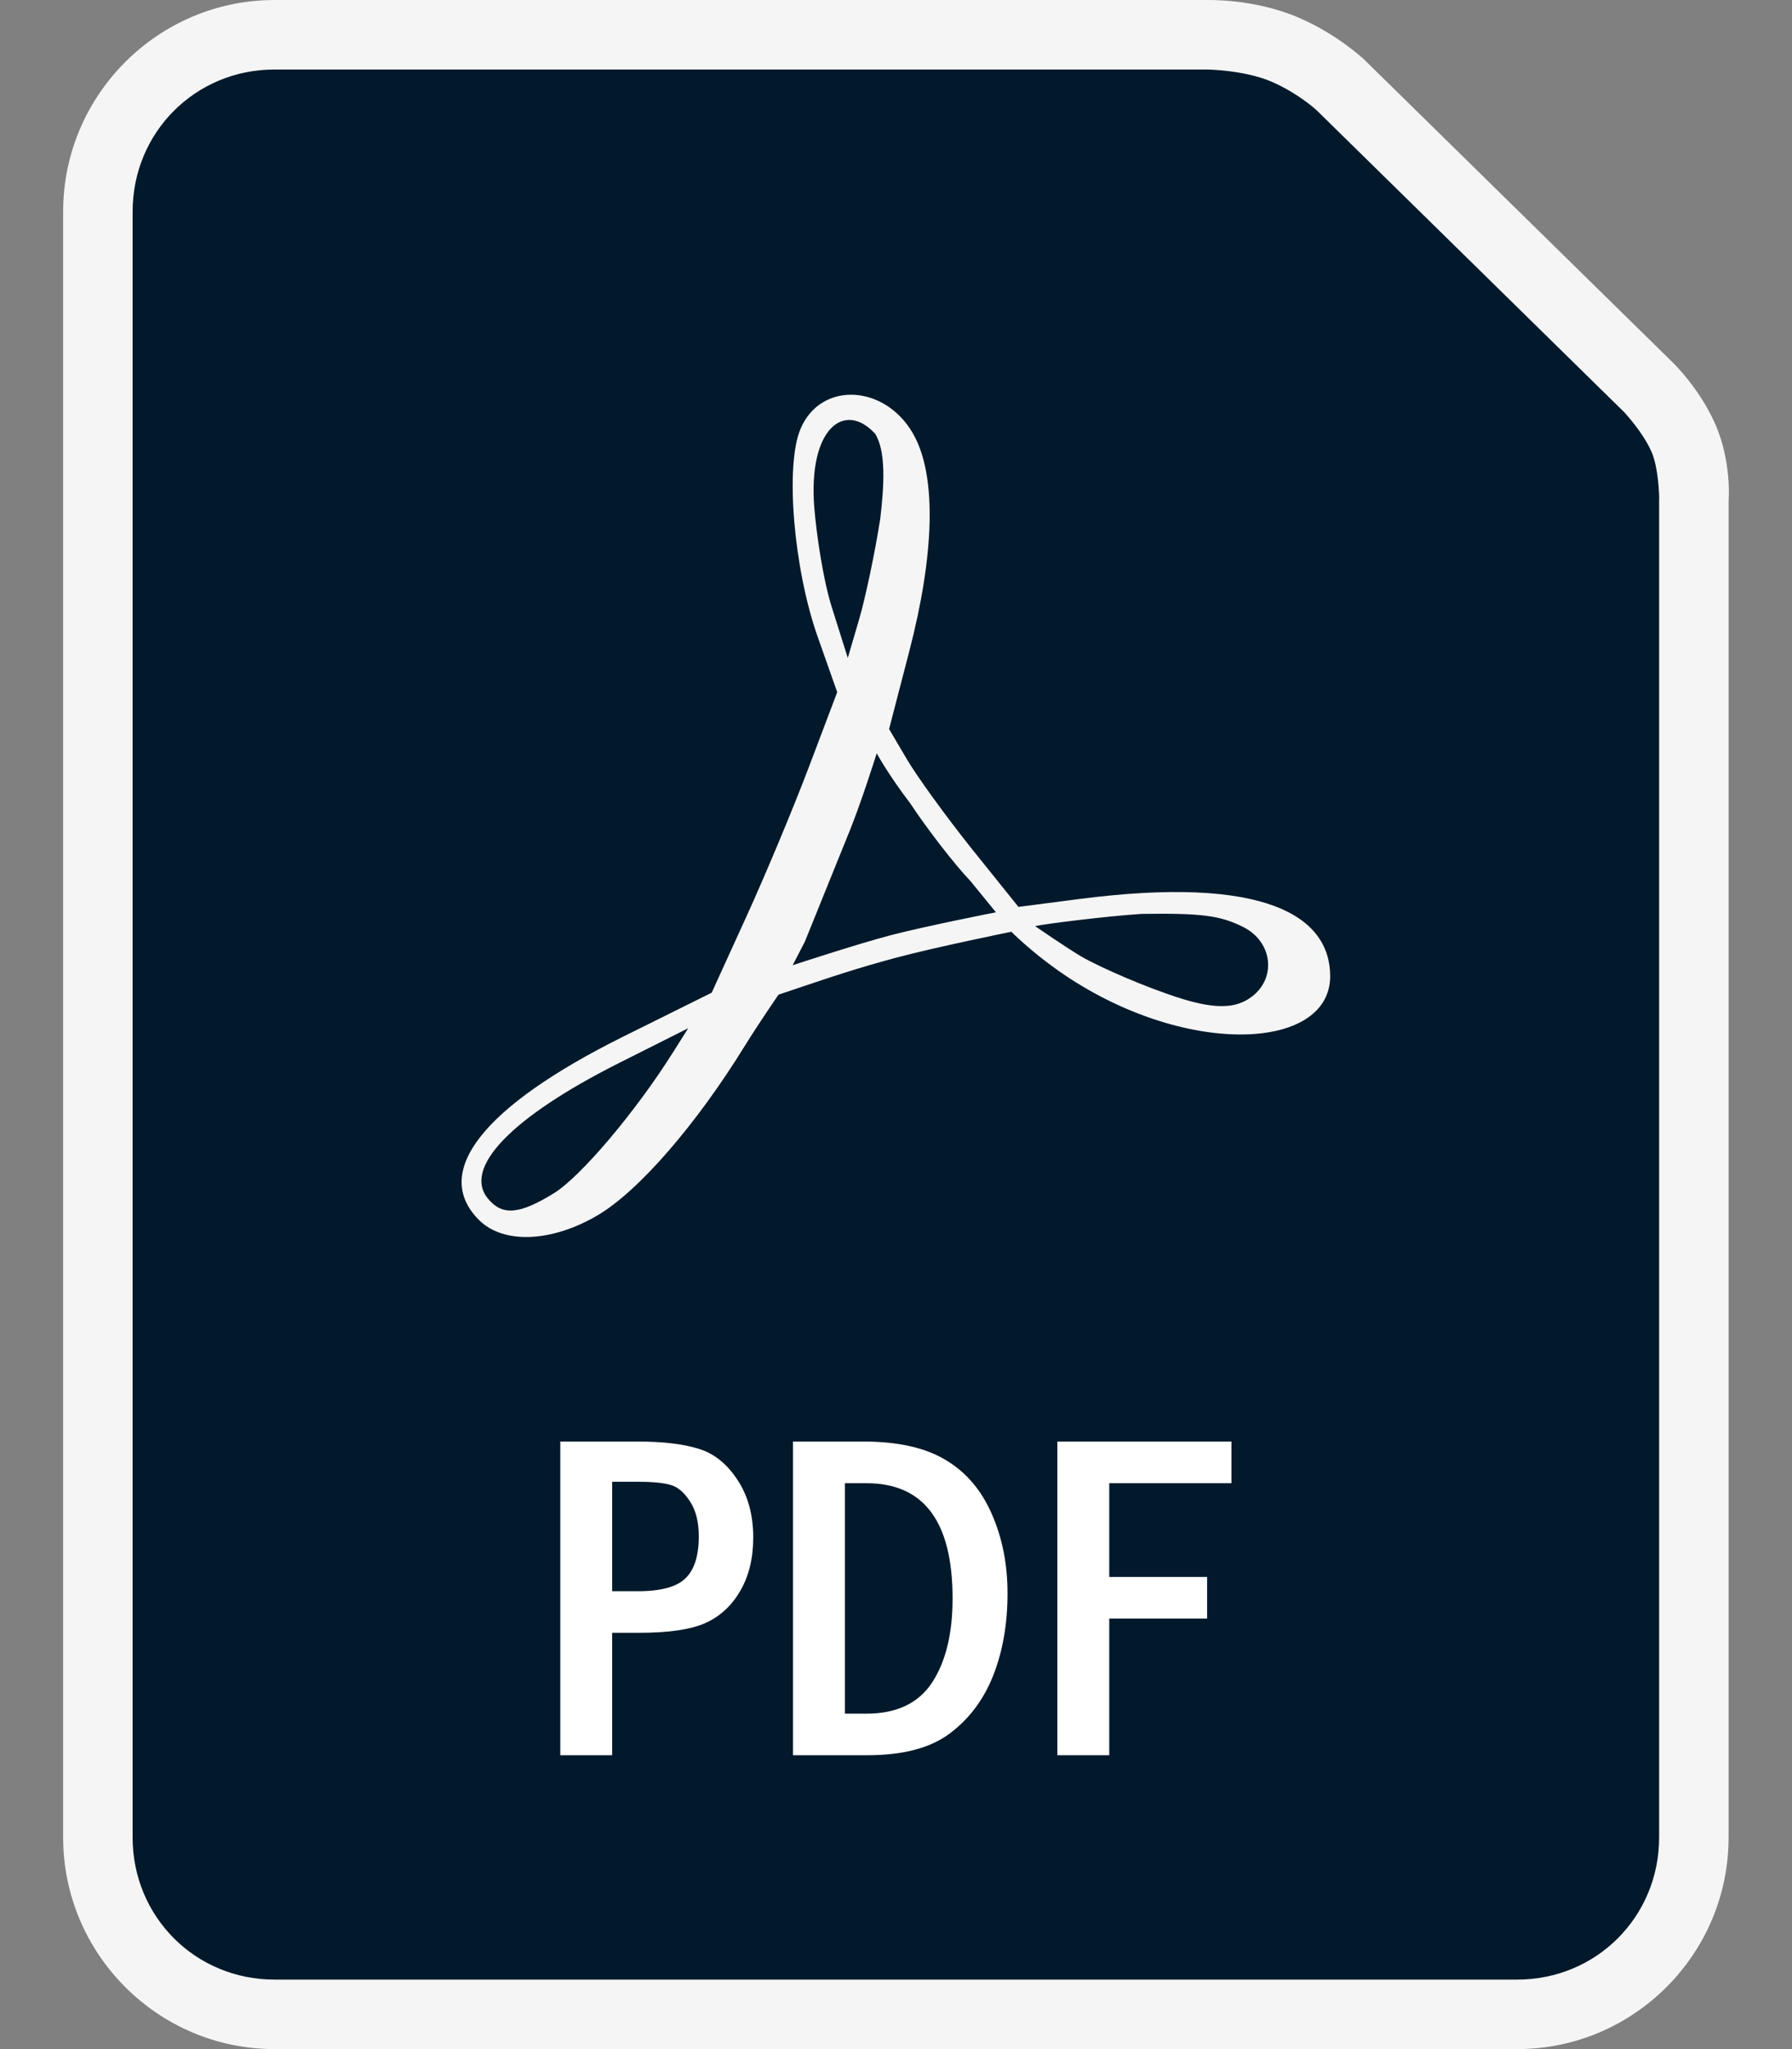 <svg width="21" height="24" viewBox="0 0 21 24" fill="none" xmlns="http://www.w3.org/2000/svg">
<rect x="0" y="0" width="21" height="24" fill="#808080" stroke="none"/>
<g clip-path="url(#clip0_645_706)">
<path d="M3.218 8.51122e-05C1.852 8.51122e-05 0.74 1.113 0.74 2.479V21.521C0.74 22.887 1.852 24 3.218 24H17.779C19.145 24 20.257 22.887 20.257 21.521V5.864C20.257 5.864 20.296 5.405 20.097 4.959C19.911 4.541 19.607 4.25 19.607 4.25C19.606 4.249 19.605 4.248 19.604 4.247L15.992 0.703C15.99 0.701 15.988 0.699 15.986 0.697C15.986 0.697 15.677 0.404 15.22 0.207C14.682 -0.024 14.127 0.001 14.127 0.001L14.135 0L3.218 8.51122e-05Z" fill="#F5F5F5"/>
<path d="M3.218 0.814H14.135C14.138 0.814 14.141 0.814 14.144 0.814C14.144 0.814 14.58 0.819 14.899 0.956C15.207 1.088 15.425 1.287 15.426 1.289C15.426 1.289 15.428 1.29 15.428 1.29L19.031 4.825C19.031 4.825 19.248 5.054 19.353 5.29C19.438 5.481 19.444 5.829 19.444 5.829C19.443 5.835 19.443 5.84 19.443 5.846V21.52C19.443 22.45 18.708 23.186 17.779 23.186H3.218C2.289 23.186 1.554 22.45 1.554 21.52V2.479C1.554 1.55 2.289 0.814 3.218 0.814V0.814Z" fill="#01192B"/>
<path d="M5.613 14.289C5.053 13.729 5.659 12.959 7.304 12.141L8.34 11.627L8.743 10.744C8.965 10.259 9.296 9.467 9.479 8.984L9.811 8.107L9.582 7.458C9.3 6.659 9.2 5.46 9.379 5.028C9.621 4.444 10.414 4.504 10.727 5.13C10.973 5.619 10.947 6.505 10.657 7.623L10.419 8.539L10.629 8.895C10.744 9.091 11.081 9.556 11.378 9.929L11.935 10.622L12.629 10.532C14.833 10.244 15.588 10.733 15.588 11.434C15.588 12.318 13.857 12.391 12.404 11.37C12.077 11.141 11.852 10.913 11.852 10.913C11.852 10.913 10.942 11.098 10.494 11.219C10.031 11.344 9.8 11.422 9.123 11.65C9.123 11.65 8.885 11.996 8.73 12.247C8.153 13.181 7.48 13.955 7 14.236C6.461 14.552 5.897 14.573 5.613 14.289ZM6.492 13.975C6.807 13.78 7.445 13.026 7.886 12.327L8.065 12.043L7.251 12.452C5.995 13.084 5.42 13.68 5.719 14.04C5.887 14.242 6.088 14.225 6.492 13.975ZM14.655 11.684C14.963 11.468 14.918 11.033 14.57 10.858C14.299 10.722 14.08 10.694 13.376 10.704C12.943 10.733 12.248 10.821 12.13 10.847C12.13 10.847 12.512 11.111 12.682 11.209C12.908 11.338 13.457 11.577 13.857 11.7C14.253 11.821 14.482 11.808 14.655 11.684V11.684ZM11.373 10.32C11.186 10.124 10.869 9.715 10.668 9.411C10.405 9.066 10.274 8.823 10.274 8.823C10.274 8.823 10.081 9.441 9.924 9.813L9.432 11.029L9.289 11.305C9.289 11.305 10.047 11.056 10.433 10.955C10.842 10.848 11.671 10.685 11.671 10.685L11.373 10.32ZM10.315 6.079C10.363 5.679 10.383 5.281 10.255 5.08C9.899 4.691 9.47 5.015 9.542 5.94C9.567 6.251 9.644 6.782 9.747 7.11L9.935 7.706L10.067 7.257C10.14 7.01 10.252 6.48 10.315 6.079Z" fill="#F5F5F5"/>
<path d="M6.566 16.884H7.476C7.767 16.884 8.002 16.912 8.184 16.968C8.365 17.021 8.517 17.143 8.641 17.331C8.765 17.518 8.827 17.743 8.827 18.007C8.827 18.249 8.777 18.457 8.676 18.631C8.576 18.805 8.44 18.931 8.27 19.008C8.101 19.085 7.841 19.124 7.489 19.124H7.174V20.558H6.566V16.884ZM7.174 17.355V18.637H7.476C7.745 18.637 7.931 18.586 8.033 18.486C8.137 18.385 8.189 18.222 8.189 17.996C8.189 17.827 8.155 17.691 8.087 17.587C8.019 17.481 7.943 17.416 7.861 17.393C7.78 17.368 7.652 17.355 7.476 17.355L7.174 17.355Z" fill="white"/>
<path d="M9.293 16.884H10.119C10.519 16.884 10.839 16.955 11.077 17.097C11.318 17.239 11.499 17.45 11.621 17.729C11.745 18.009 11.807 18.32 11.807 18.661C11.807 19.02 11.751 19.34 11.64 19.622C11.53 19.902 11.362 20.128 11.134 20.3C10.908 20.472 10.585 20.558 10.165 20.558H9.293V16.884ZM9.901 17.372V20.071H10.154C10.508 20.071 10.764 19.949 10.924 19.705C11.084 19.459 11.163 19.132 11.163 18.723C11.163 17.822 10.827 17.372 10.154 17.372H9.901Z" fill="white"/>
<path d="M12.391 16.884H14.431V17.372H12.999V18.47H14.146V18.957H12.999V20.558H12.391V16.884Z" fill="white"/>
</g>
<defs>
<clipPath id="clip0_645_706">
<rect width="19.52" height="24" fill="white" transform="translate(0.74)"/>
</clipPath>
</defs>
</svg>
